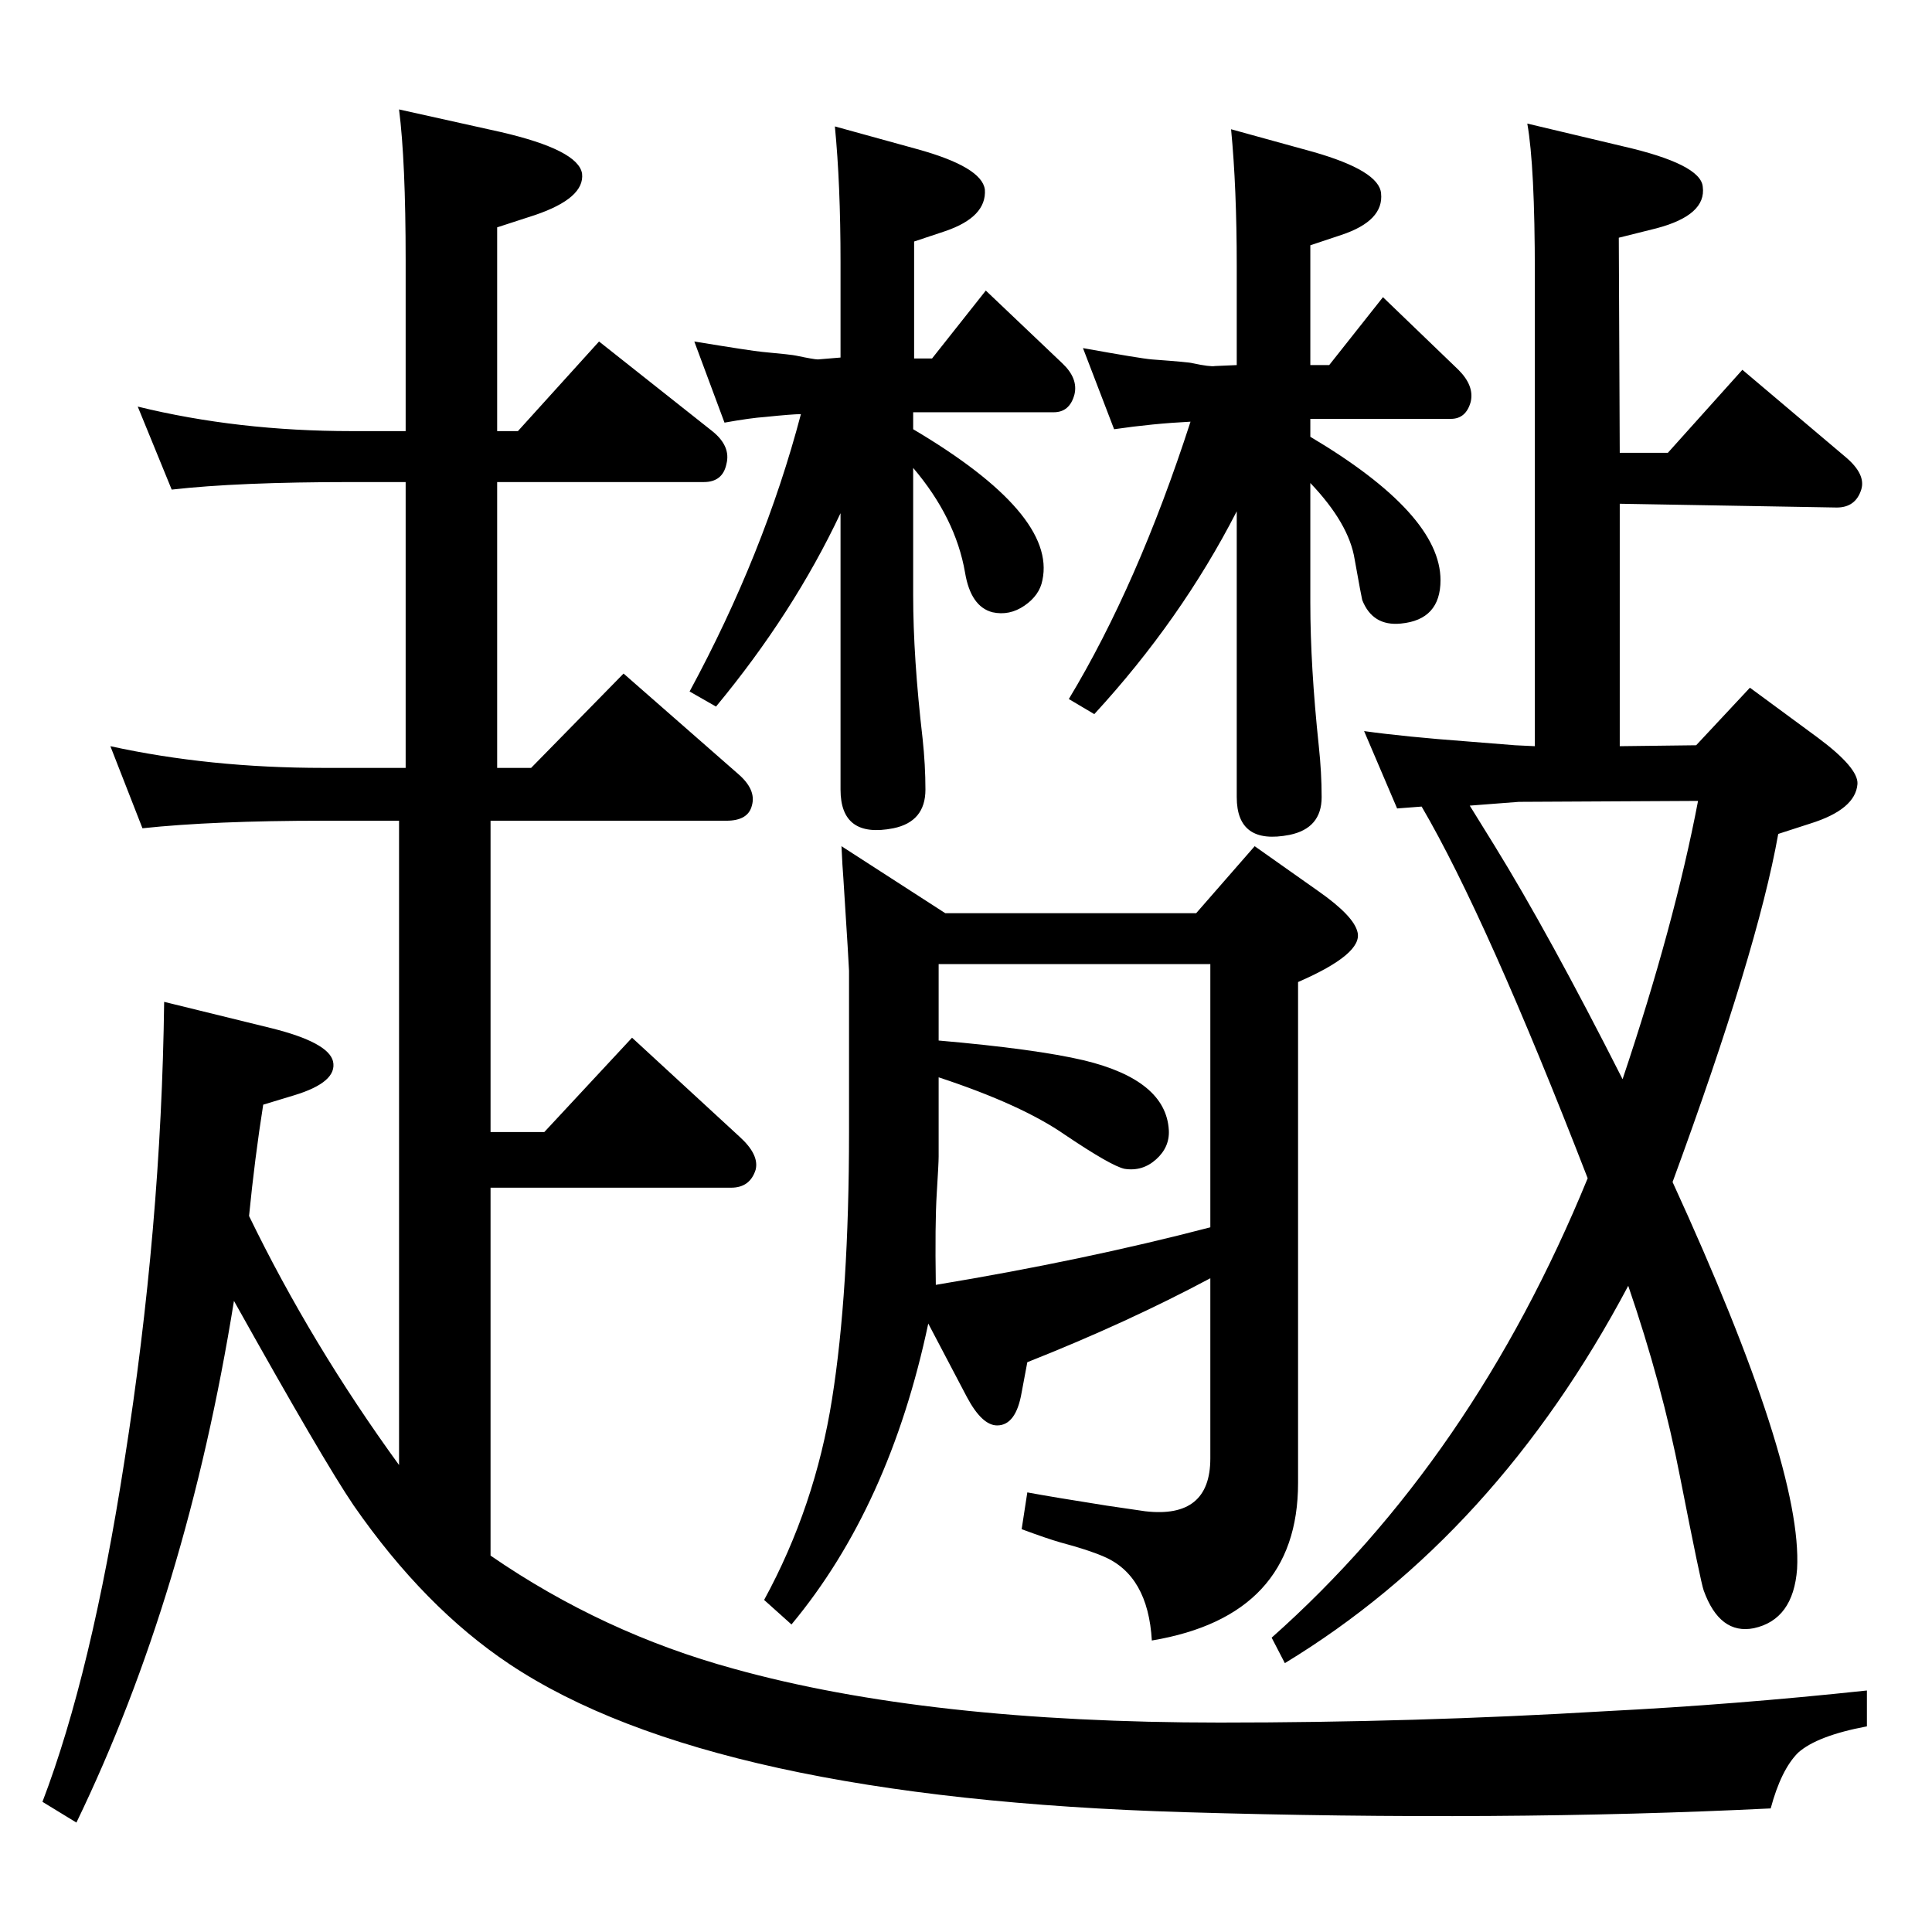 <?xml version="1.0" standalone="no"?>
<!DOCTYPE svg PUBLIC "-//W3C//DTD SVG 1.1//EN" "http://www.w3.org/Graphics/SVG/1.1/DTD/svg11.dtd" >
<svg xmlns="http://www.w3.org/2000/svg" xmlns:xlink="http://www.w3.org/1999/xlink" version="1.1" viewBox="0 0 2048 2048">
  <g transform="matrix(1 0 0 -1 0 2048)">
   <path fill="currentColor"
d="M1773 795q138 -301 132 -410q-4 -54 -46 -63q-36 -7 -53 40q-3 8 -25 120q-19 98 -55 203q-140 -264 -364 -400l-14 27q213 189 335 487q-107 276 -176 394l-26 -2l-35 82q43 -6 110 -11l50 -4l21 -1v501q0 114 -8 159l101 -24q83 -19 85 -43q4 -30 -49 -44l-40 -10
l1 -228h51l79 88l110 -93q21 -18 16 -34q-6 -19 -26 -19l-230 4v-257l81 1l57 61l72 -53q43 -32 42 -49q-2 -27 -50 -42l-34 -11q-22 -124 -112 -369zM1720 904q55 164 80 295l-190 -1l-52 -4q8 -13 26 -42q58 -94 136 -248zM1389 1585q138 -82 138 -152q0 -42 -42 -46
q-30 -3 -41 25q-1 4 -8 43q-6 38 -47 81v-127q0 -67 9 -152q3 -28 3 -54q0 -33 -34 -40q-56 -11 -56 40v303q-59 -115 -151 -215l-27 16q73 121 129 294q-40 -2 -81 -8l-33 86q61 -11 73 -12q41 -3 43 -4q19 -4 24 -3l23 1v105q0 83 -6 145l87 -24q70 -20 72 -44
q3 -29 -42 -44l-33 -11v-127h20l57 72l80 -77q17 -17 13 -34q-5 -18 -21 -18h-149v-19zM968 1593q152 -90 137 -160q-3 -16 -19 -27t-34 -7q-23 6 -29 42q-10 58 -55 111v-135q0 -66 10 -152q3 -28 3 -54q0 -34 -34 -41q-56 -11 -56 41v293q-50 -106 -132 -205l-28 16
q79 146 118 294q-9 0 -38 -3q-15 -1 -43 -6l-32 86q61 -10 72 -11q32 -3 36 -4q19 -4 23 -4l24 2v101q0 83 -6 144l87 -24q69 -19 72 -43q2 -29 -42 -44l-33 -11v-124h19l57 72l81 -77q17 -16 13 -33q-5 -19 -22 -19h-149v-18zM520 399q119 -82 258 -120q205 -57 515 -57
q207 0 408 12q138 7 278 22v-38q-53 -10 -73 -28q-18 -18 -29 -59q-285 -14 -621 -4q-503 15 -716 157q-90 60 -165 168q-32 47 -127 217q-50 -311 -167 -553l-36 22q52 136 87 362q39 247 42 486l114 -28q60 -15 65 -35q5 -22 -41 -36l-33 -10q-9 -57 -15 -118
q66 -136 159 -264v683h-80q-117 0 -192 -8l-34 87q105 -23 226 -23h87v303h-57q-121 0 -191 -8l-36 88q106 -26 227 -26h57v181q0 105 -7 160l108 -24q82 -19 86 -44q3 -26 -50 -44l-40 -13v-216h22l86 95l120 -95q20 -16 15 -35q-4 -19 -24 -19h-219v-303h36l98 100
l121 -106q20 -17 15 -34q-4 -16 -27 -16h-250v-330h57l93 100l114 -105q21 -19 17 -35q-6 -19 -26 -19h-255v-390zM1089 604l-6 -32q-6 -35 -26 -35q-16 0 -32 30l-41 78q-41 -194 -145 -319l-29 26q54 99 72 213q18 113 18 283v171q0 4 -6 98q-1 12 -2 34l110 -71h266
l62 71l68 -48q37 -26 41 -43q6 -23 -63 -53v-531q0 -141 -155 -167q-4 69 -51 89q-16 7 -46 15q-14 4 -41 14l6 39q27 -5 84 -14l41 -6q69 -8 69 56v191q-88 -47 -194 -89zM992 686q157 26 291 61v279h-288v-81q103 -9 154 -21q87 -21 90 -74q1 -18 -13.5 -31t-33.5 -10
q-14 3 -63 36q-46 32 -134 61v-84q0 -7 -2 -39t-1 -97z" />
  </g>

</svg>
